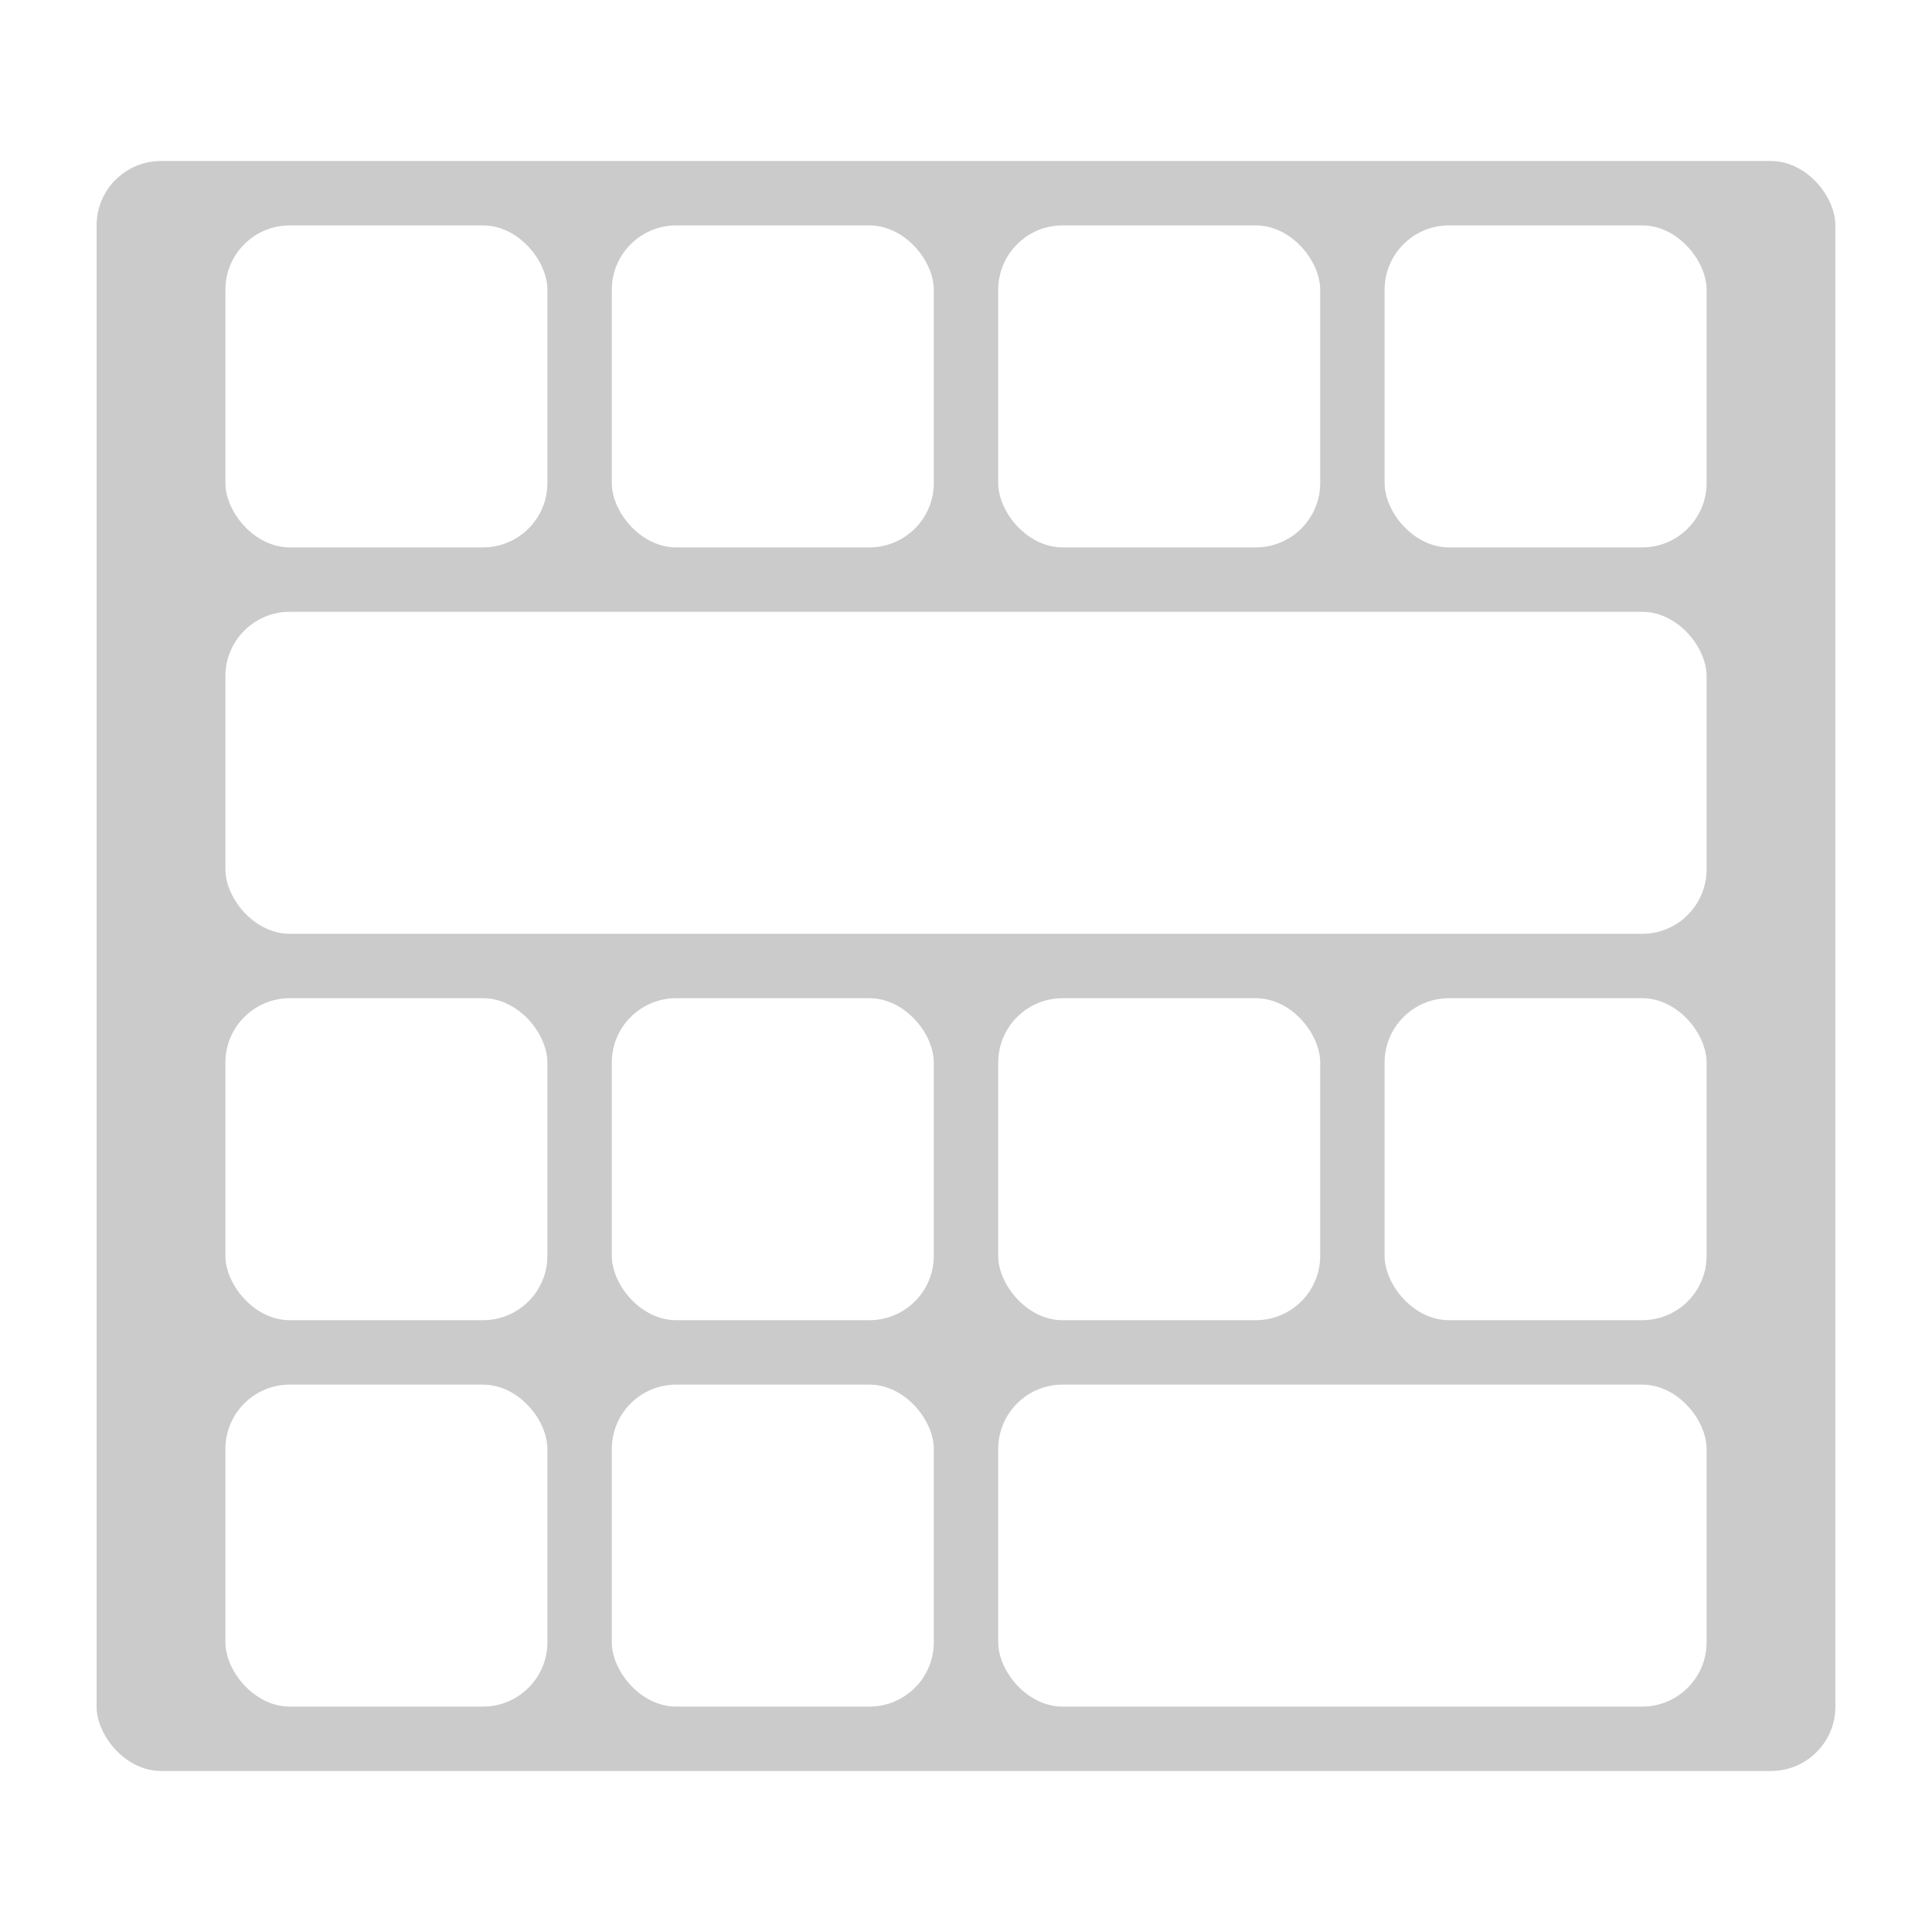 <svg xmlns="http://www.w3.org/2000/svg" xmlns:xlink="http://www.w3.org/1999/xlink" width="60" height="60" viewBox="0 0 60 60">
  <rect x="0" y="0" width="60" height="60" fill="#333333" stroke="none"/>
  <defs>
    <clipPath id="clip-icon_port">
      <rect width="60" height="60"/>
    </clipPath>
  </defs>
  <g id="icon_port" clip-path="url(#clip-icon_port)">
    <rect width="60" height="60" fill="#fff"/>
    <g id="グループ_7444" data-name="グループ 7444" transform="translate(0 1)">
      <rect id="長方形_1090" data-name="長方形 1090" width="54" height="50" rx="2" transform="translate(3 4)" fill="#cbcbcb"/>
      <rect id="長方形_1434" data-name="長方形 1434" width="46" height="10" rx="2" transform="translate(7 18)" fill="#fff"/>
      <rect id="長方形_1437" data-name="長方形 1437" width="22" height="10" rx="2" transform="translate(31 42)" fill="#fff"/>
      <g id="グループ_7441" data-name="グループ 7441">
        <rect id="長方形_1430" data-name="長方形 1430" width="10" height="10" rx="2" transform="translate(7 6)" fill="#fff"/>
        <rect id="長方形_1431" data-name="長方形 1431" width="10" height="10" rx="2" transform="translate(19 6)" fill="#fff"/>
        <rect id="長方形_1432" data-name="長方形 1432" width="10" height="10" rx="2" transform="translate(31 6)" fill="#fff"/>
        <rect id="長方形_1433" data-name="長方形 1433" width="10" height="10" rx="2" transform="translate(43 6)" fill="#fff"/>
      </g>
      <g id="グループ_7442" data-name="グループ 7442" transform="translate(0 24)">
        <rect id="長方形_1430-2" data-name="長方形 1430" width="10" height="10" rx="2" transform="translate(7 6)" fill="#fff"/>
        <rect id="長方形_1431-2" data-name="長方形 1431" width="10" height="10" rx="2" transform="translate(19 6)" fill="#fff"/>
        <rect id="長方形_1432-2" data-name="長方形 1432" width="10" height="10" rx="2" transform="translate(31 6)" fill="#fff"/>
        <rect id="長方形_1433-2" data-name="長方形 1433" width="10" height="10" rx="2" transform="translate(43 6)" fill="#fff"/>
      </g>
      <g id="グループ_7443" data-name="グループ 7443" transform="translate(-15015 -1871)">
        <rect id="長方形_1430-3" data-name="長方形 1430" width="10" height="10" rx="2" transform="translate(15022 1913)" fill="#fff"/>
        <rect id="長方形_1431-3" data-name="長方形 1431" width="10" height="10" rx="2" transform="translate(15034 1913)" fill="#fff"/>
      </g>
    </g>
  </g>
</svg>
